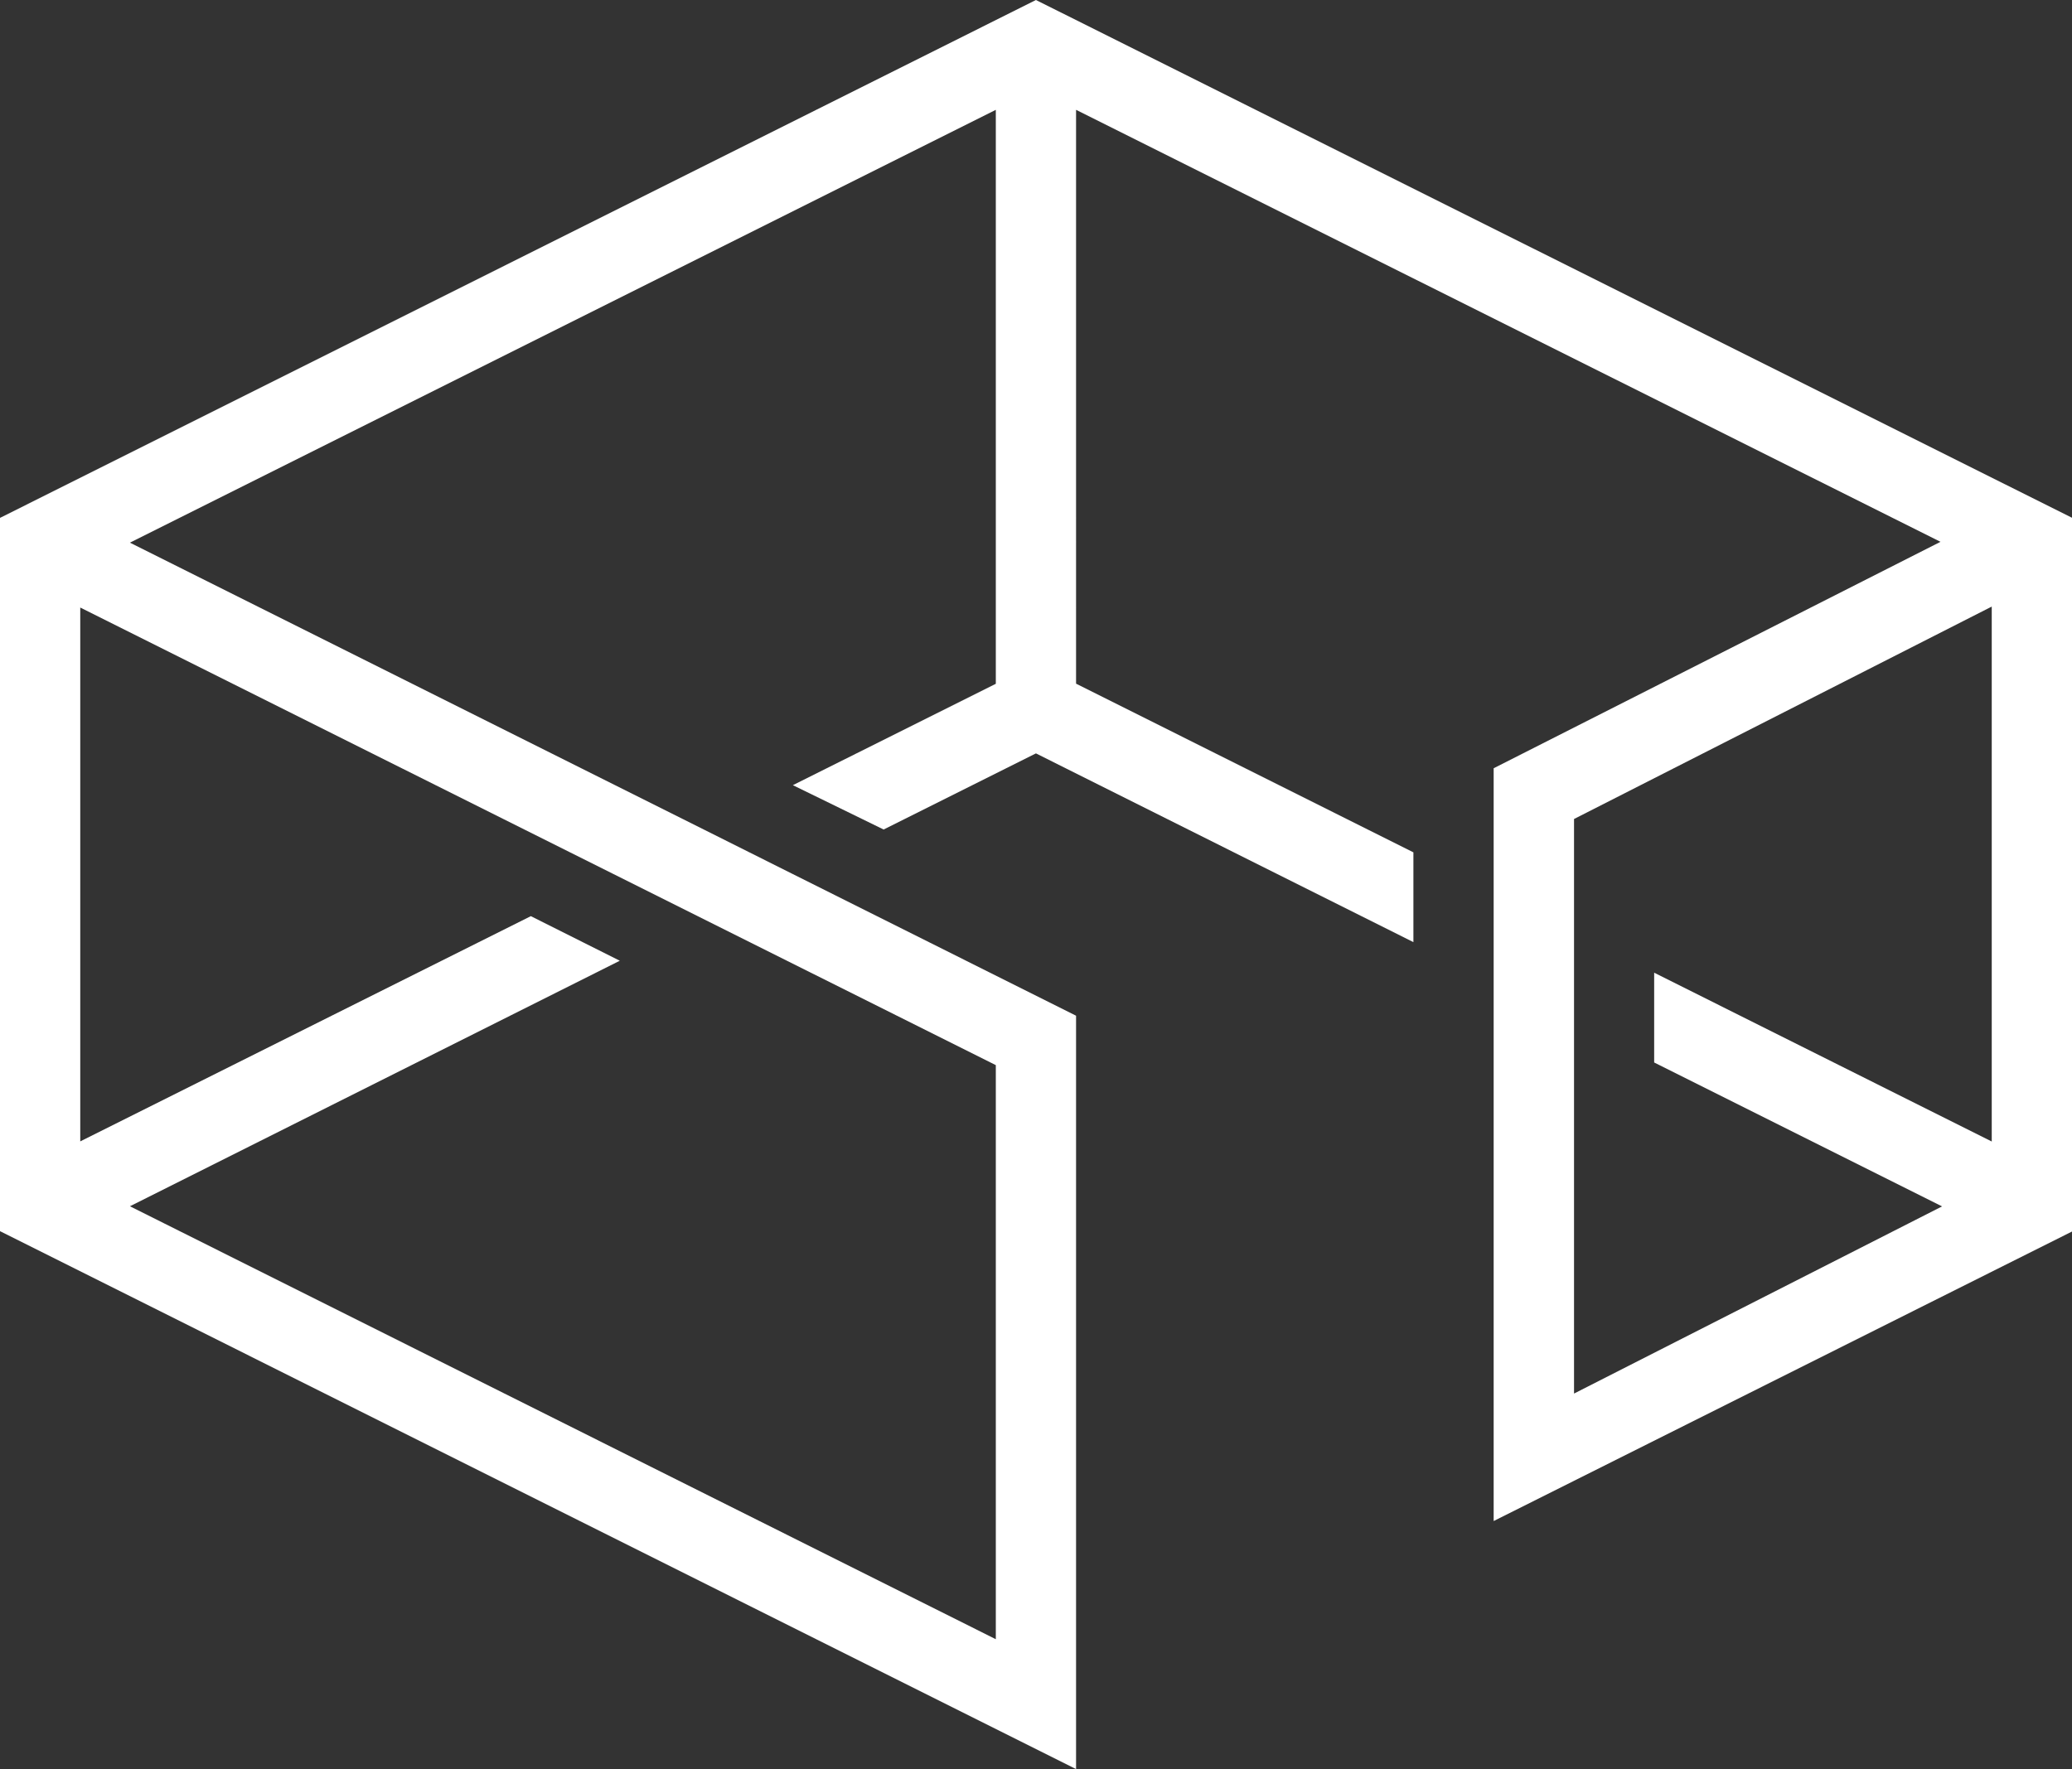<?xml version="1.0" encoding="UTF-8"?><svg id="Ebene_2" xmlns="http://www.w3.org/2000/svg" viewBox="0 0 171.43 146.4"><rect x="0" y="0" width="171.43" height="146.4" fill="#333333" stroke="none"/><defs><style>.cls-1{fill:#fff;}</style></defs><g id="Ebene_1-2"><path class="cls-1" d="M82.39,88.16v47.5L13.53,101.22l-2.78-1.39,40.53-20.32-7.36-3.69L6.64,94.46V50.28l75.75,37.87Zm54.47-.23l23.82,11.91-30.45,15.49v-47.55l34.56-17.58v44.27l-27.93-13.97v7.43ZM85.71,0L0,42.86v59.03l89.03,44.52v-62.35l-23.43-11.72-7.35-3.68L10.75,44.91,82.39,9.09V56.59l-16.79,8.39,7.51,3.67,12.6-6.3,31.23,15.62v-7.43s-27.91-13.96-27.91-13.96V9.09h0s71.52,35.75,71.52,35.75l-36.97,18.74v62.3l47.85-23.96V42.85L85.71,0Z"/></g></svg>